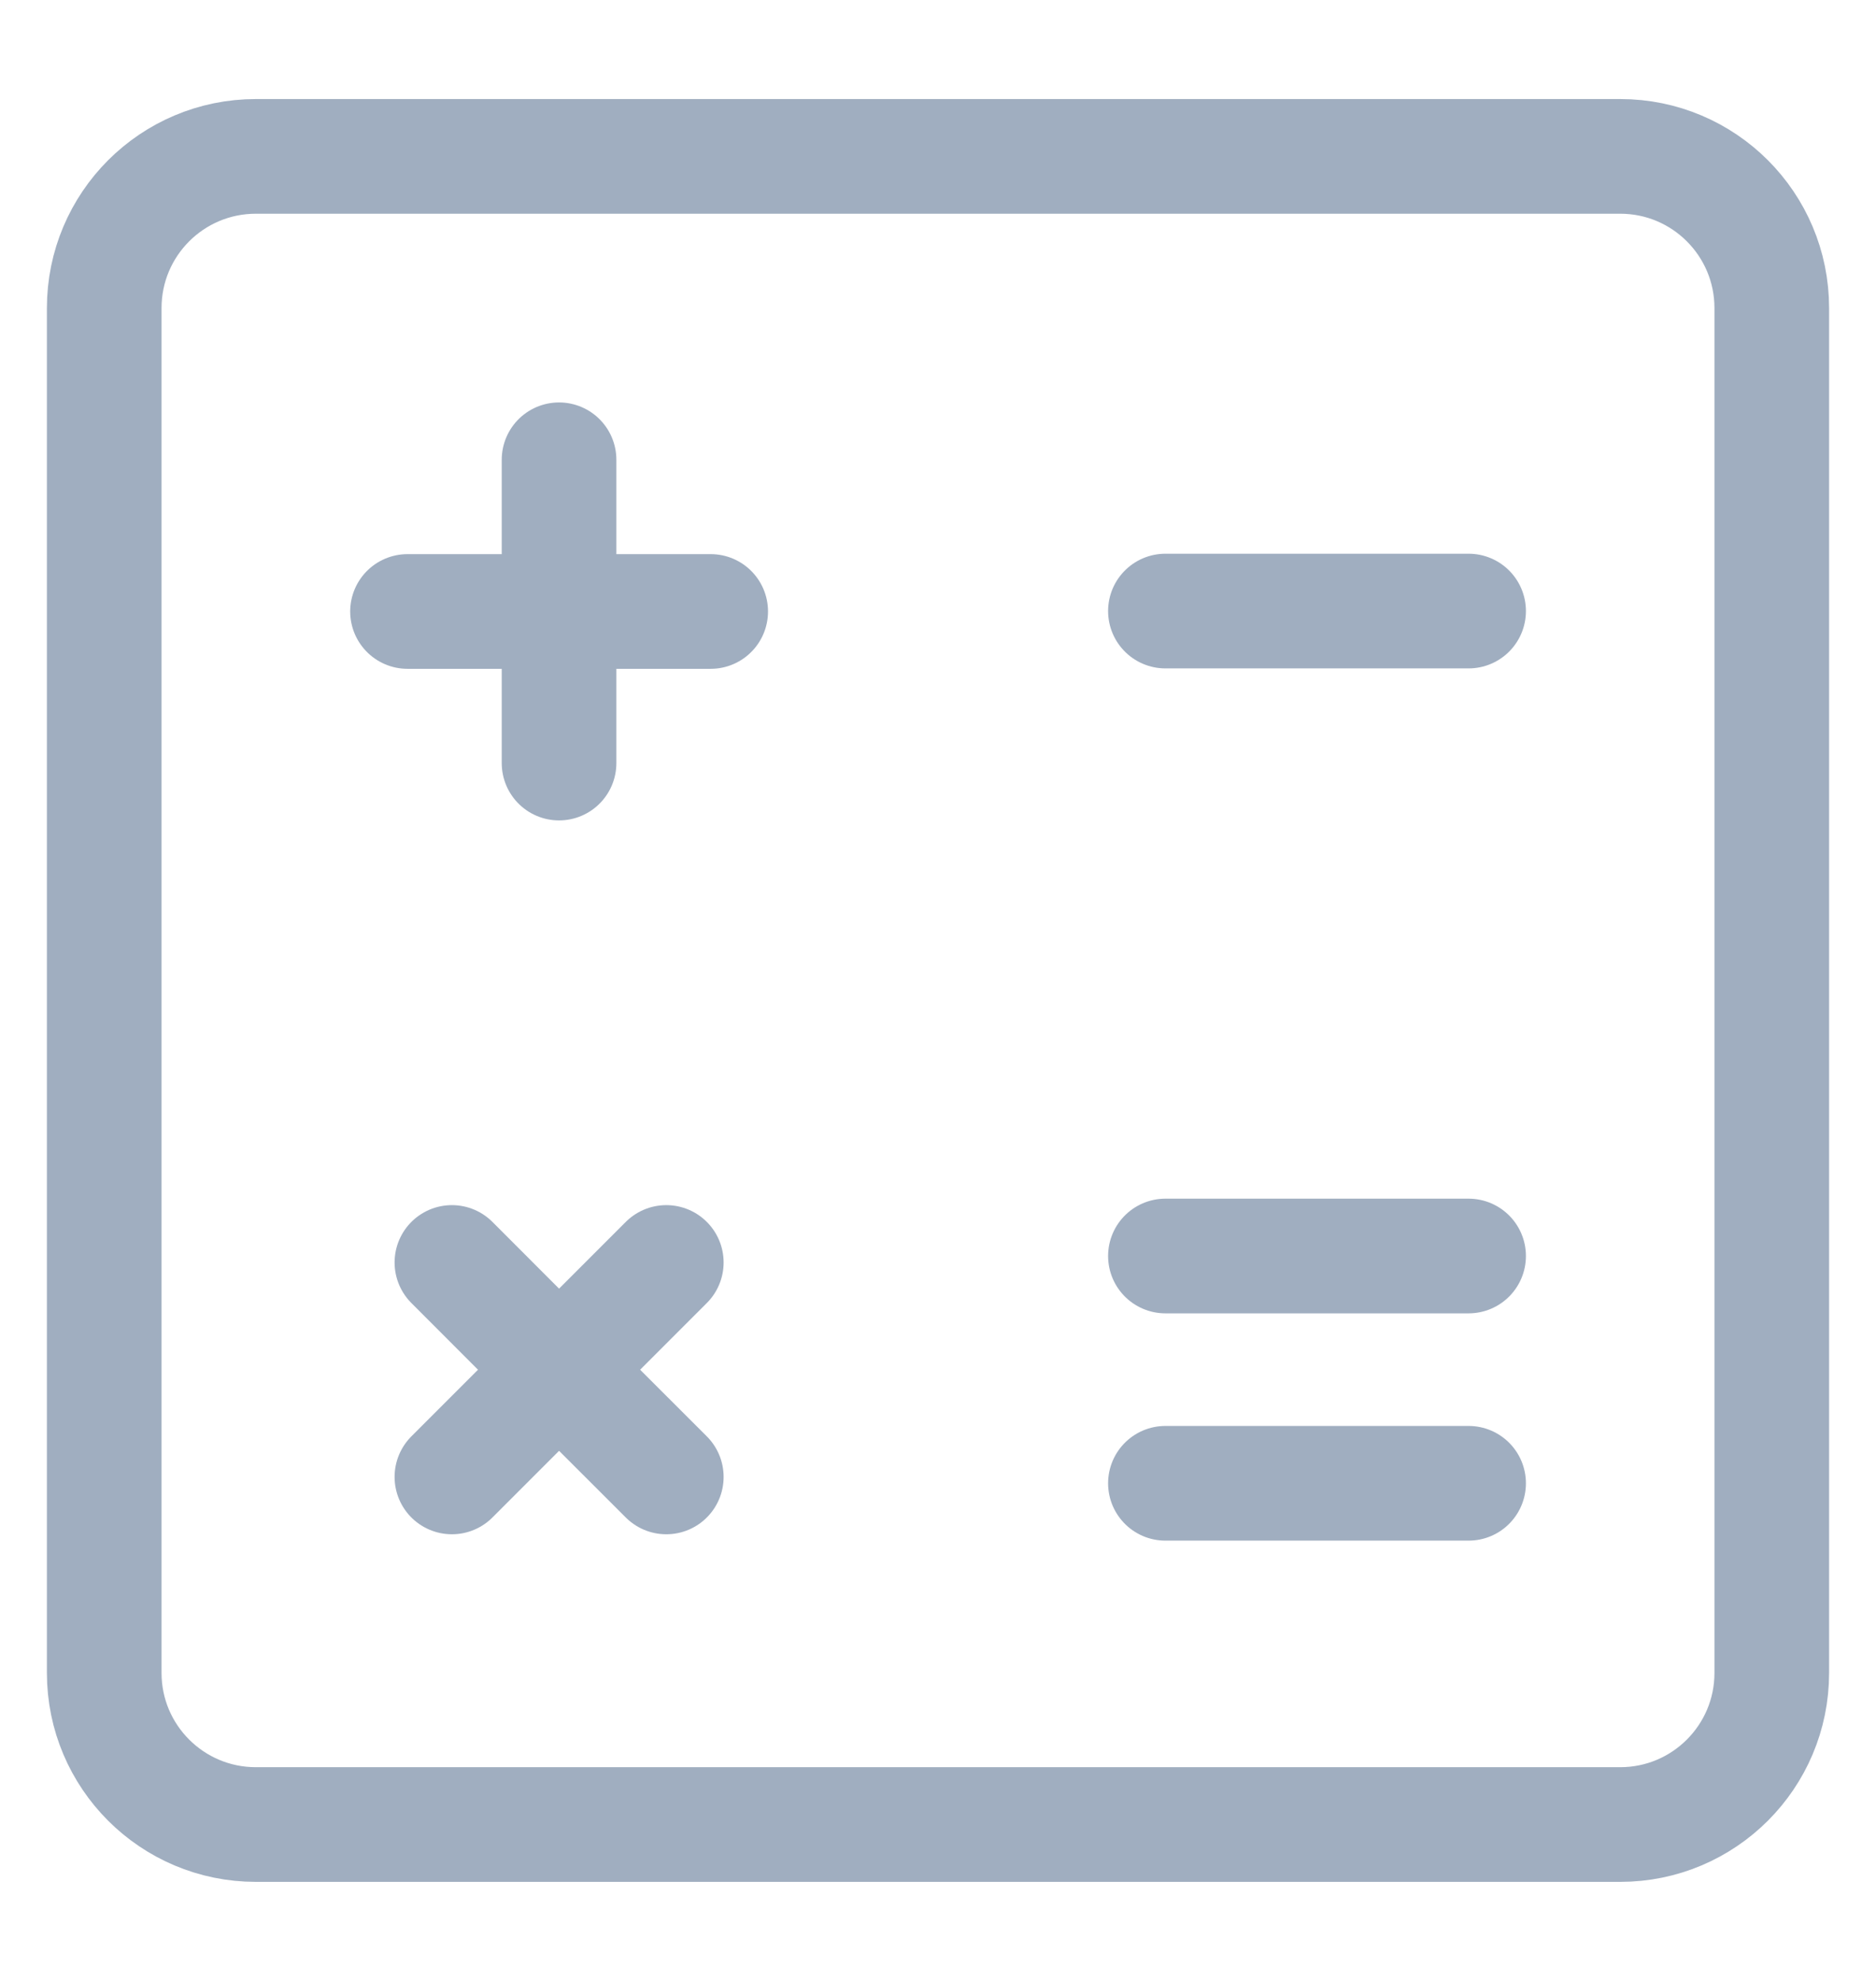 <svg width="18" height="19" viewBox="0 0 18 19" fill="none" xmlns="http://www.w3.org/2000/svg">
<path d="M1 16.046V2.955C1 2.151 1.651 1.5 2.455 1.5H15.546C16.349 1.5 17 2.151 17 2.955V16.046C17 16.849 16.349 17.5 15.546 17.5H2.455C1.651 17.5 1 16.849 1 16.046Z" stroke="#A0AEC0" stroke-width="1.1"/>
<path d="M11.182 5.861H12.636H14.091" stroke="#A0AEC0" stroke-width="1.1" stroke-linecap="round" stroke-linejoin="round"/>
<path d="M11.182 12.047H12.636H14.091" stroke="#A0AEC0" stroke-width="1.1" stroke-linecap="round" stroke-linejoin="round"/>
<path d="M11.182 14.227H12.636H14.091" stroke="#A0AEC0" stroke-width="1.1" stroke-linecap="round" stroke-linejoin="round"/>
<path d="M3.91 5.865H5.364M6.819 5.865H5.364M5.364 5.865V4.41M5.364 5.865V7.319" stroke="#A0AEC0" stroke-width="1.1" stroke-linecap="round" stroke-linejoin="round"/>
<path d="M4.336 14.166L5.364 13.138M6.393 12.109L5.364 13.138M5.364 13.138L4.336 12.109M5.364 13.138L6.393 14.166" stroke="#A0AEC0" stroke-width="1.1" stroke-linecap="round" stroke-linejoin="round"/>
</svg>
